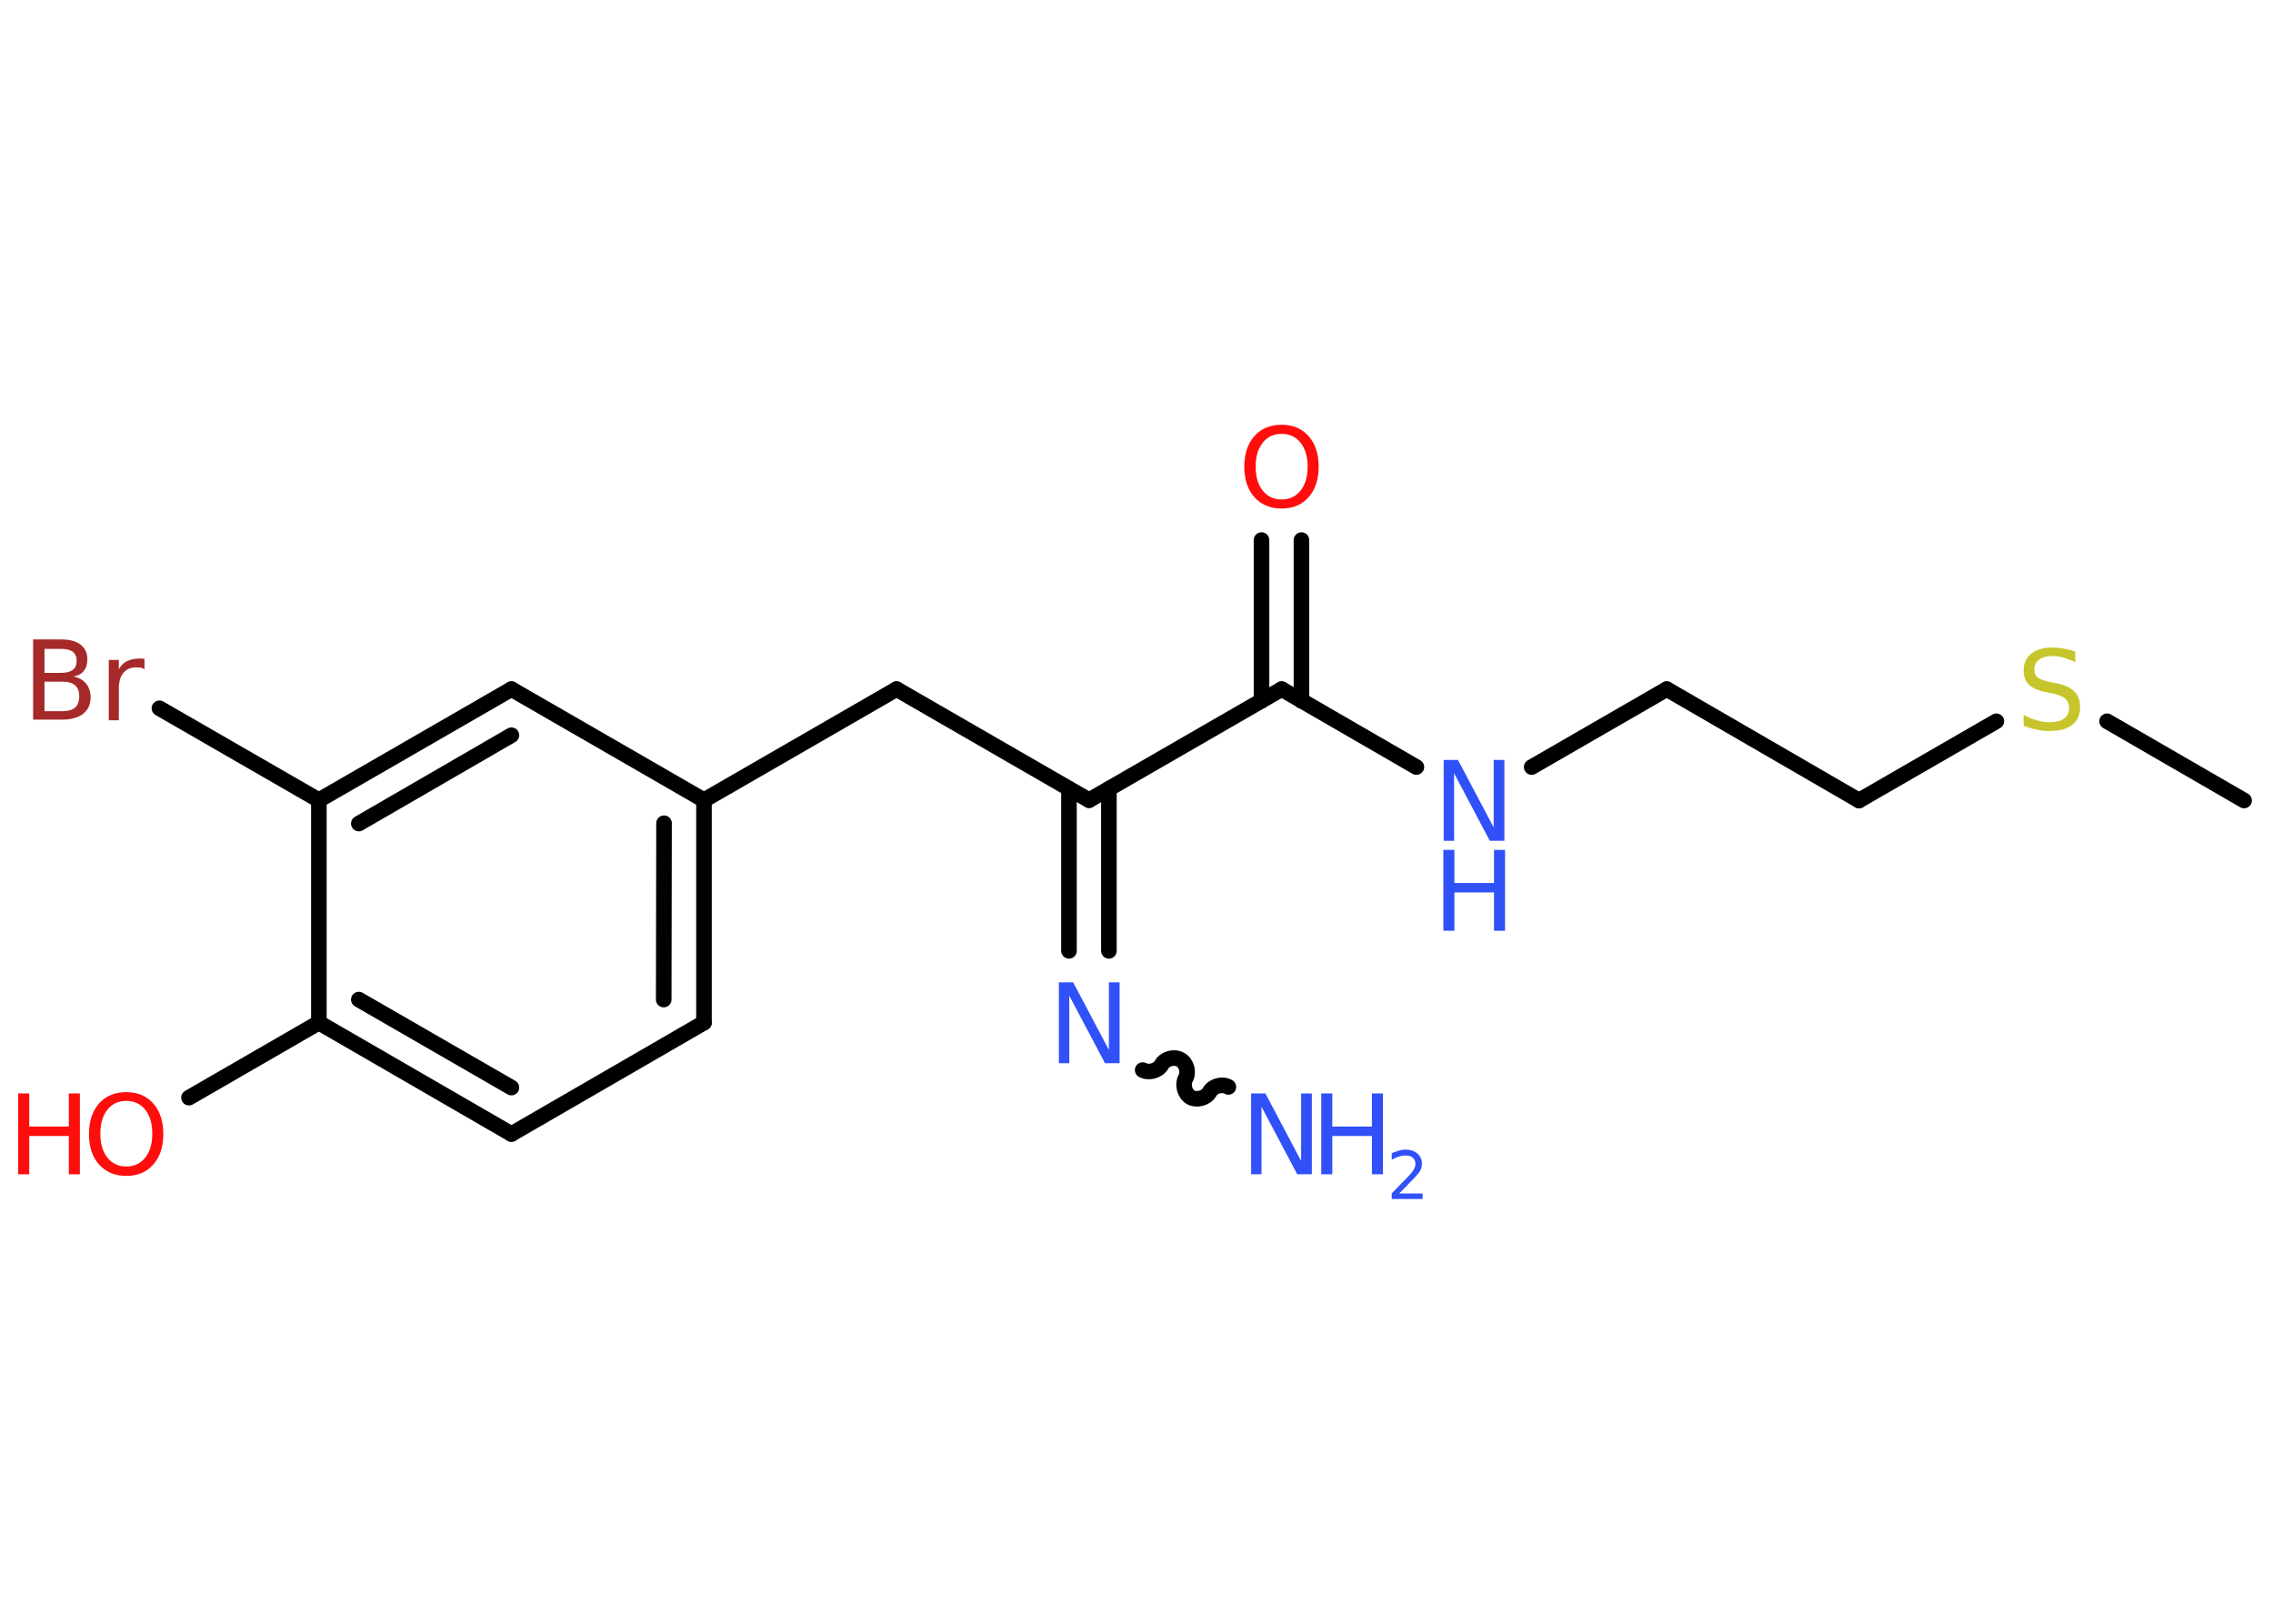 <?xml version='1.0' encoding='UTF-8'?>
<!DOCTYPE svg PUBLIC "-//W3C//DTD SVG 1.1//EN" "http://www.w3.org/Graphics/SVG/1.1/DTD/svg11.dtd">
<svg version='1.2' xmlns='http://www.w3.org/2000/svg' xmlns:xlink='http://www.w3.org/1999/xlink' width='70.0mm' height='50.0mm' viewBox='0 0 70.0 50.0'>
  <desc>Generated by the Chemistry Development Kit (http://github.com/cdk)</desc>
  <g stroke-linecap='round' stroke-linejoin='round' stroke='#000000' stroke-width='.48' fill='#3050F8'>
    <rect x='.0' y='.0' width='70.0' height='50.0' fill='#FFFFFF' stroke='none'/>
    <g id='mol1' class='mol'>
      <line id='mol1bnd1' class='bond' x1='69.11' y1='24.65' x2='64.89' y2='22.21'/>
      <line id='mol1bnd2' class='bond' x1='61.48' y1='22.21' x2='57.25' y2='24.65'/>
      <line id='mol1bnd3' class='bond' x1='57.25' y1='24.65' x2='51.33' y2='21.22'/>
      <line id='mol1bnd4' class='bond' x1='51.33' y1='21.22' x2='47.17' y2='23.62'/>
      <line id='mol1bnd5' class='bond' x1='43.62' y1='23.62' x2='39.47' y2='21.22'/>
      <g id='mol1bnd6' class='bond'>
        <line x1='38.85' y1='21.58' x2='38.85' y2='16.63'/>
        <line x1='40.08' y1='21.58' x2='40.08' y2='16.63'/>
      </g>
      <line id='mol1bnd7' class='bond' x1='39.47' y1='21.22' x2='33.54' y2='24.64'/>
      <line id='mol1bnd8' class='bond' x1='33.54' y1='24.64' x2='27.61' y2='21.22'/>
      <line id='mol1bnd9' class='bond' x1='27.61' y1='21.22' x2='21.68' y2='24.64'/>
      <g id='mol1bnd10' class='bond'>
        <line x1='21.68' y1='31.49' x2='21.68' y2='24.64'/>
        <line x1='20.44' y1='30.78' x2='20.45' y2='25.35'/>
      </g>
      <line id='mol1bnd11' class='bond' x1='21.68' y1='31.49' x2='15.75' y2='34.92'/>
      <g id='mol1bnd12' class='bond'>
        <line x1='9.82' y1='31.49' x2='15.75' y2='34.92'/>
        <line x1='11.05' y1='30.78' x2='15.75' y2='33.49'/>
      </g>
      <line id='mol1bnd13' class='bond' x1='9.82' y1='31.49' x2='5.82' y2='33.8'/>
      <line id='mol1bnd14' class='bond' x1='9.82' y1='31.49' x2='9.82' y2='24.64'/>
      <line id='mol1bnd15' class='bond' x1='9.82' y1='24.64' x2='4.91' y2='21.81'/>
      <g id='mol1bnd16' class='bond'>
        <line x1='15.75' y1='21.22' x2='9.82' y2='24.64'/>
        <line x1='15.75' y1='22.64' x2='11.05' y2='25.36'/>
      </g>
      <line id='mol1bnd17' class='bond' x1='21.68' y1='24.64' x2='15.75' y2='21.22'/>
      <g id='mol1bnd18' class='bond'>
        <line x1='34.15' y1='24.29' x2='34.15' y2='29.28'/>
        <line x1='32.92' y1='24.29' x2='32.92' y2='29.28'/>
      </g>
      <path id='mol1bnd19' class='bond' d='M37.83 33.47c-.19 -.11 -.48 -.03 -.58 .16c-.11 .19 -.4 .26 -.58 .16c-.19 -.11 -.26 -.4 -.16 -.58c.11 -.19 .03 -.48 -.16 -.58c-.19 -.11 -.48 -.03 -.58 .16c-.11 .19 -.4 .26 -.58 .16' fill='none' stroke='#000000' stroke-width='.48'/>
      <path id='mol1atm2' class='atom' d='M63.91 20.06v.33q-.19 -.09 -.36 -.14q-.17 -.05 -.33 -.05q-.27 .0 -.42 .11q-.15 .11 -.15 .3q.0 .16 .1 .25q.1 .08 .38 .14l.2 .04q.37 .07 .55 .25q.18 .18 .18 .48q.0 .36 -.24 .55q-.24 .19 -.71 .19q-.18 .0 -.38 -.04q-.2 -.04 -.41 -.12v-.34q.2 .11 .4 .17q.2 .06 .39 .06q.29 .0 .45 -.11q.16 -.11 .16 -.32q.0 -.18 -.11 -.29q-.11 -.1 -.37 -.16l-.2 -.04q-.38 -.07 -.55 -.23q-.17 -.16 -.17 -.44q.0 -.33 .23 -.52q.23 -.19 .64 -.19q.17 .0 .35 .03q.18 .03 .37 .09z' stroke='none' fill='#C6C62C'/>
      <g id='mol1atm5' class='atom'>
        <path d='M44.45 23.4h.45l1.1 2.08v-2.08h.33v2.49h-.45l-1.1 -2.08v2.08h-.32v-2.49z' stroke='none'/>
        <path d='M44.45 26.17h.34v1.02h1.22v-1.02h.34v2.49h-.34v-1.18h-1.22v1.18h-.34v-2.49z' stroke='none'/>
      </g>
      <path id='mol1atm7' class='atom' d='M39.47 13.36q-.37 .0 -.58 .27q-.22 .27 -.22 .74q.0 .47 .22 .74q.22 .27 .58 .27q.36 .0 .58 -.27q.22 -.27 .22 -.74q.0 -.47 -.22 -.74q-.22 -.27 -.58 -.27zM39.47 13.08q.52 .0 .83 .35q.31 .35 .31 .94q.0 .59 -.31 .94q-.31 .35 -.83 .35q-.52 .0 -.84 -.35q-.31 -.35 -.31 -.94q.0 -.59 .31 -.94q.31 -.35 .84 -.35z' stroke='none' fill='#FF0D0D'/>
      <g id='mol1atm14' class='atom'>
        <path d='M3.89 33.9q-.37 .0 -.58 .27q-.22 .27 -.22 .74q.0 .47 .22 .74q.22 .27 .58 .27q.36 .0 .58 -.27q.22 -.27 .22 -.74q.0 -.47 -.22 -.74q-.22 -.27 -.58 -.27zM3.89 33.63q.52 .0 .83 .35q.31 .35 .31 .94q.0 .59 -.31 .94q-.31 .35 -.83 .35q-.52 .0 -.84 -.35q-.31 -.35 -.31 -.94q.0 -.59 .31 -.94q.31 -.35 .84 -.35z' stroke='none' fill='#FF0D0D'/>
        <path d='M.56 33.67h.34v1.02h1.22v-1.02h.34v2.49h-.34v-1.18h-1.22v1.18h-.34v-2.49z' stroke='none' fill='#FF0D0D'/>
      </g>
      <path id='mol1atm16' class='atom' d='M1.37 20.99v.91h.54q.27 .0 .4 -.11q.13 -.11 .13 -.35q.0 -.23 -.13 -.34q-.13 -.11 -.4 -.11h-.54zM1.37 19.97v.75h.5q.25 .0 .37 -.09q.12 -.09 .12 -.28q.0 -.19 -.12 -.28q-.12 -.09 -.37 -.09h-.5zM1.03 19.69h.86q.39 .0 .59 .16q.21 .16 .21 .45q.0 .23 -.11 .36q-.11 .14 -.32 .17q.25 .05 .39 .22q.14 .17 .14 .42q.0 .33 -.23 .51q-.23 .18 -.65 .18h-.89v-2.49zM4.44 20.6q-.05 -.03 -.11 -.04q-.06 -.01 -.13 -.01q-.26 .0 -.4 .17q-.14 .17 -.14 .48v.98h-.31v-1.86h.31v.29q.09 -.17 .25 -.25q.16 -.08 .38 -.08q.03 .0 .07 .0q.04 .0 .09 .01v.32z' stroke='none' fill='#A62929'/>
      <path id='mol1atm18' class='atom' d='M32.6 30.25h.45l1.1 2.08v-2.08h.33v2.49h-.45l-1.1 -2.08v2.08h-.32v-2.49z' stroke='none'/>
      <g id='mol1atm19' class='atom'>
        <path d='M38.52 33.67h.45l1.1 2.08v-2.08h.33v2.49h-.45l-1.1 -2.08v2.08h-.32v-2.49z' stroke='none'/>
        <path d='M40.69 33.67h.34v1.02h1.22v-1.02h.34v2.49h-.34v-1.18h-1.22v1.18h-.34v-2.49z' stroke='none'/>
        <path d='M43.11 36.75h.7v.17h-.95v-.17q.12 -.12 .31 -.32q.2 -.2 .25 -.26q.1 -.11 .13 -.18q.04 -.08 .04 -.15q.0 -.12 -.08 -.19q-.08 -.07 -.22 -.07q-.1 .0 -.2 .03q-.1 .03 -.23 .1v-.2q.12 -.05 .23 -.08q.11 -.03 .19 -.03q.23 .0 .37 .12q.14 .12 .14 .31q.0 .09 -.03 .17q-.03 .08 -.13 .19q-.02 .03 -.16 .17q-.13 .14 -.38 .39z' stroke='none'/>
      </g>
    </g>
  </g>
</svg>
